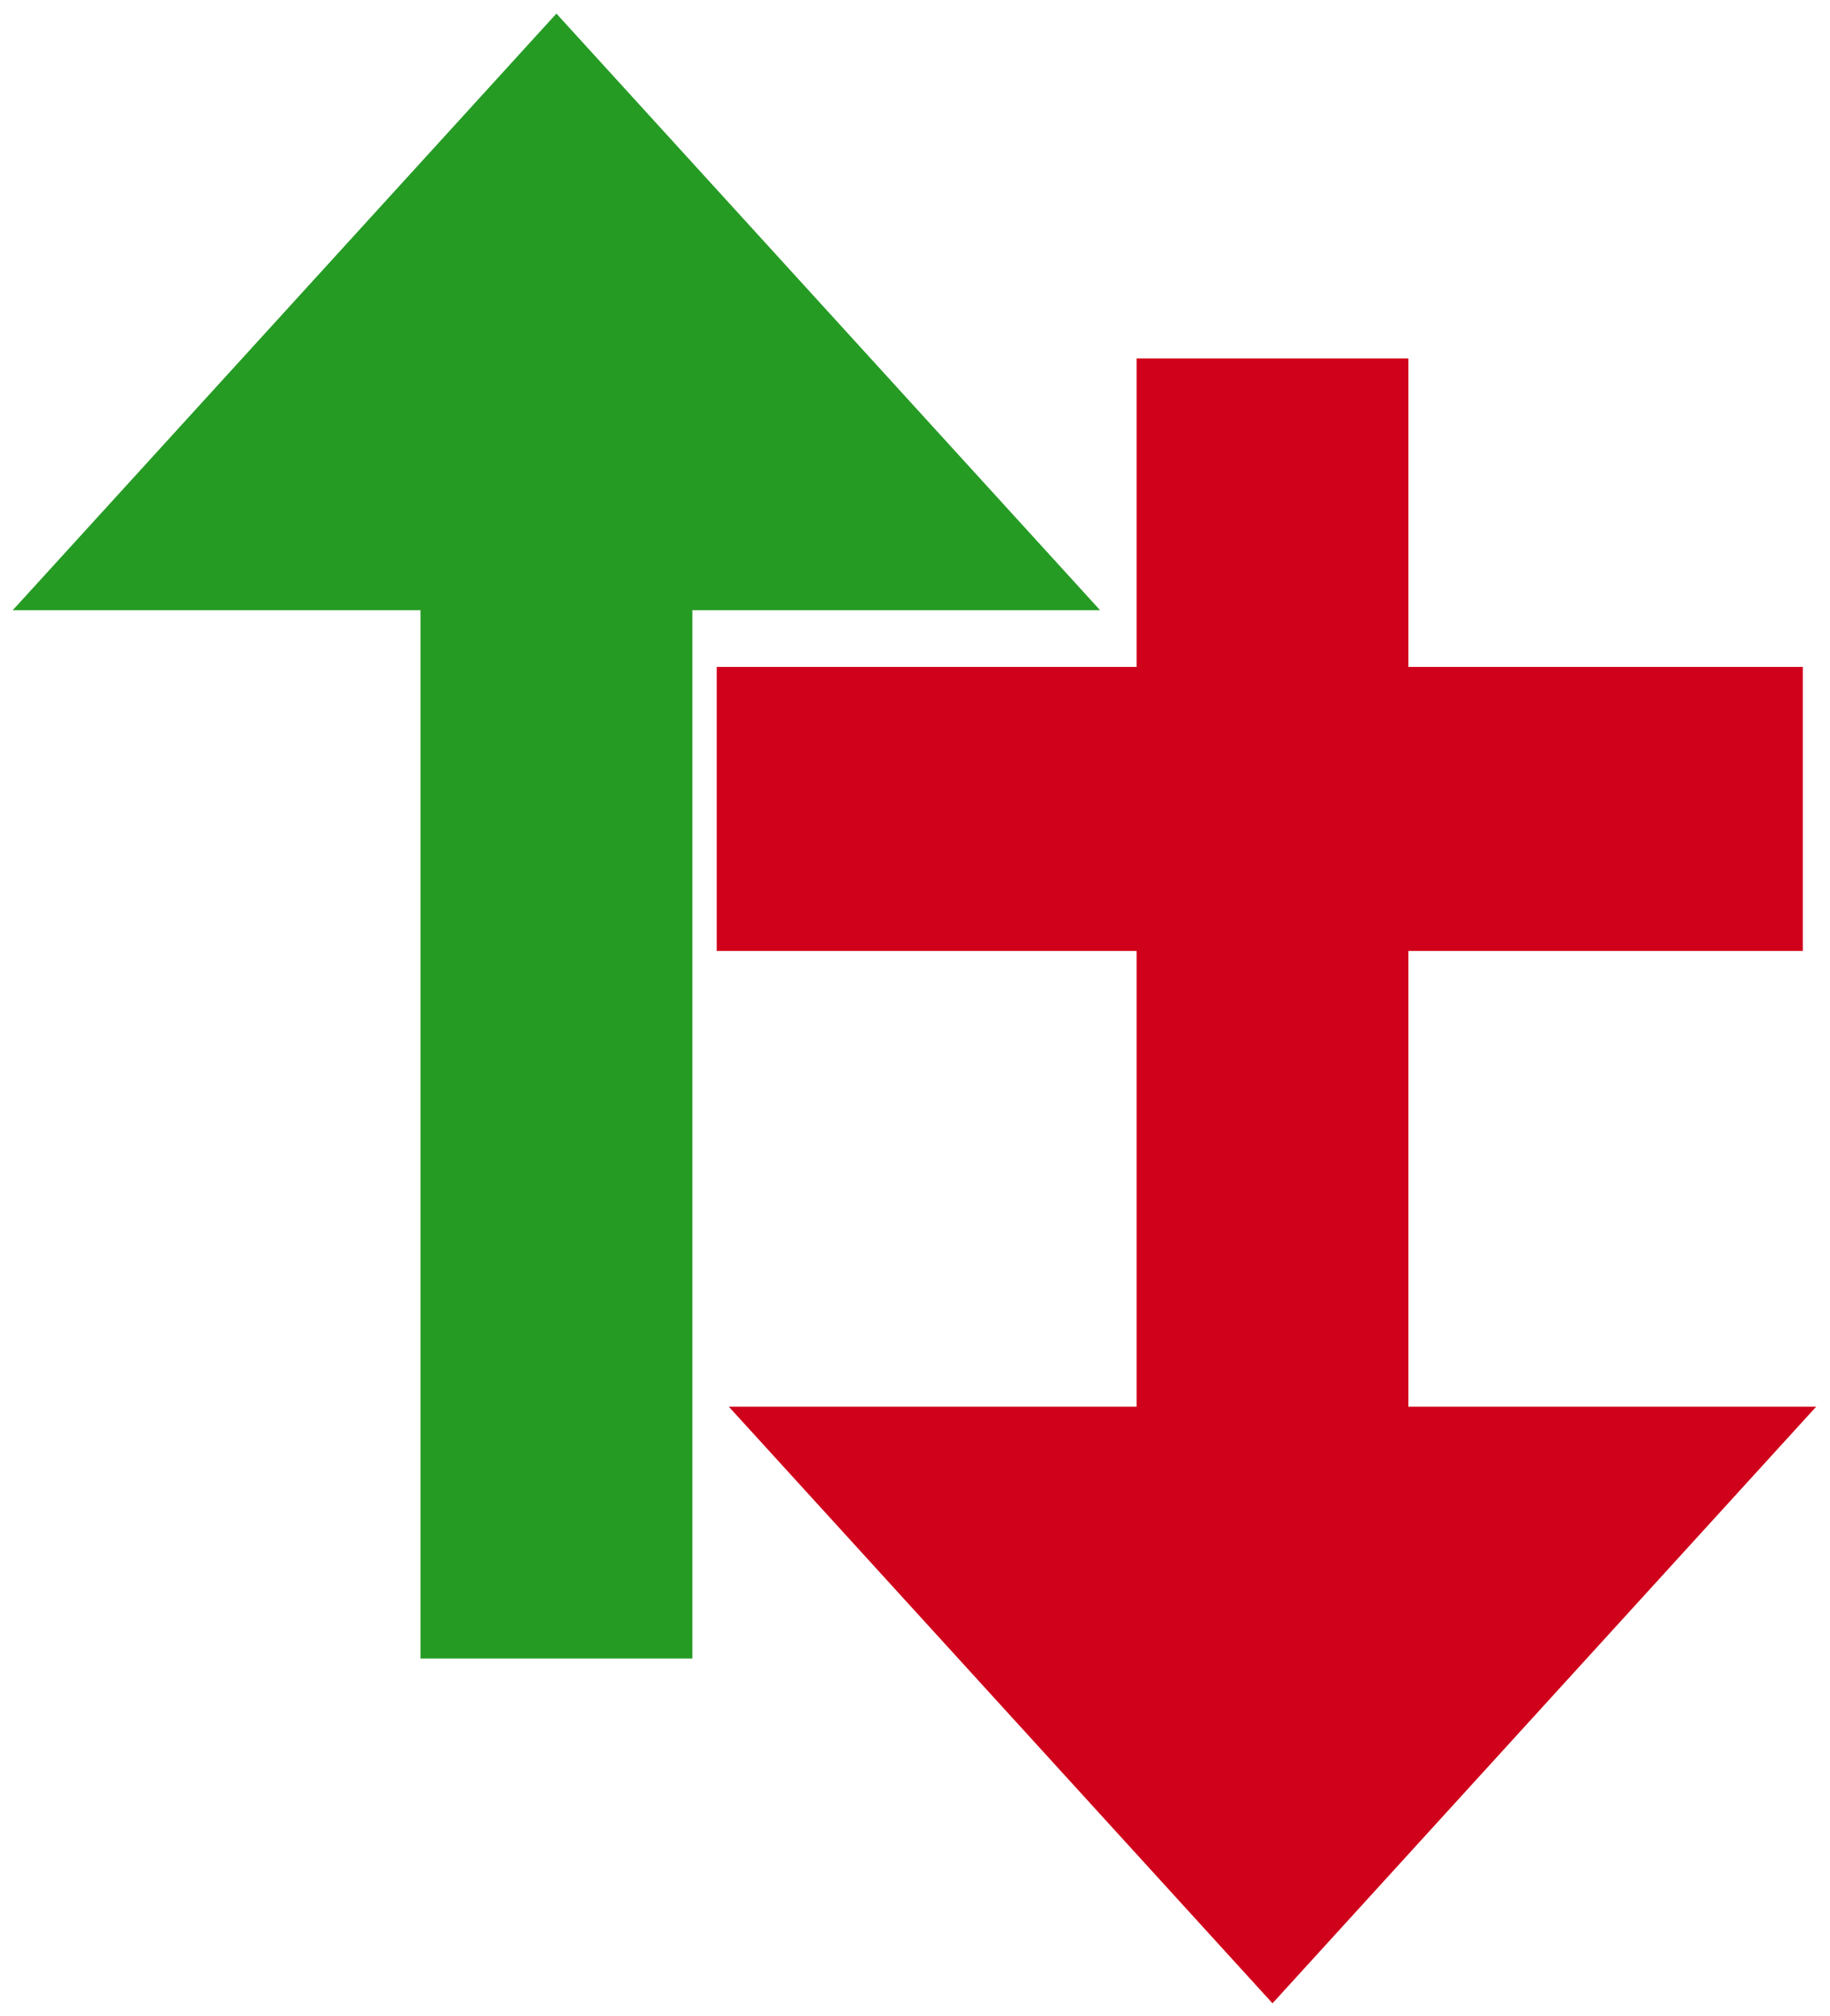 <?xml version="1.0" encoding="UTF-8" standalone="no" ?>
<!DOCTYPE svg PUBLIC "-//W3C//DTD SVG 1.1//EN" "http://www.w3.org/Graphics/SVG/1.1/DTD/svg11.dtd">
<svg xmlns="http://www.w3.org/2000/svg" xmlns:xlink="http://www.w3.org/1999/xlink" version="1.1" width="69pt" height="76pt" viewBox="273 265 69 76" xml:space="preserve">
<desc>Created with Fabric.js 4.6.0</desc>
<defs>
</defs>
<g transform="matrix(0 -4.43 4.1 0 321 309.5)" id="tssQ8Wusj9fYeBpbu2z72"  >
<path style="stroke: none; stroke-width: 1; stroke-dasharray: none; stroke-linecap: butt; stroke-dashoffset: 0; stroke-linejoin: miter; stroke-miterlimit: 4; fill: rgb(208,2,27); fill-rule: nonzero; opacity: 1;" vector-effect="non-scaling-stroke"  transform=" translate(-16.13, -14.88)" d="M 14.203 9.875 L 9.125 14.875 L 14.203 19.875 L 14.203 16.125 L 23.125 16.125 L 23.125 13.625 L 14.203 13.625 z" stroke-linecap="round" />
</g>
<g transform="matrix(0 -4.43 4.1 0 294 296.5)" id="EhXxXwQPCYK3Z7RjPLmUa"  >
<path style="stroke: none; stroke-width: 1; stroke-dasharray: none; stroke-linecap: butt; stroke-dashoffset: 0; stroke-linejoin: miter; stroke-miterlimit: 4; fill: rgb(37,155,36); fill-rule: nonzero; opacity: 1;" vector-effect="non-scaling-stroke"  transform=" translate(-7.88, -8.88)" d="M 14.875 8.875 L 9.797 3.875 L 9.797 7.625 L 0.875 7.625 L 0.875 10.125 L 9.797 10.125 L 9.797 13.875 z" stroke-linecap="round" />
</g>
<g transform="matrix(0.65 0 0 0.17 320.5 295.5)" id="kjfC-5Hy6JB_nj4I6Fx_8"  >
<path style="stroke: rgb(253,181,98); stroke-width: 0; stroke-dasharray: none; stroke-linecap: butt; stroke-dashoffset: 0; stroke-linejoin: miter; stroke-miterlimit: 4; fill: rgb(208,2,27); fill-rule: nonzero; opacity: 1;" vector-effect="non-scaling-stroke"  transform=" translate(0, 0)" d="M -31.5 -31.5 L 31.5 -31.5 L 31.5 31.5 L -31.5 31.5 z" stroke-linecap="round" />
</g>
</svg>